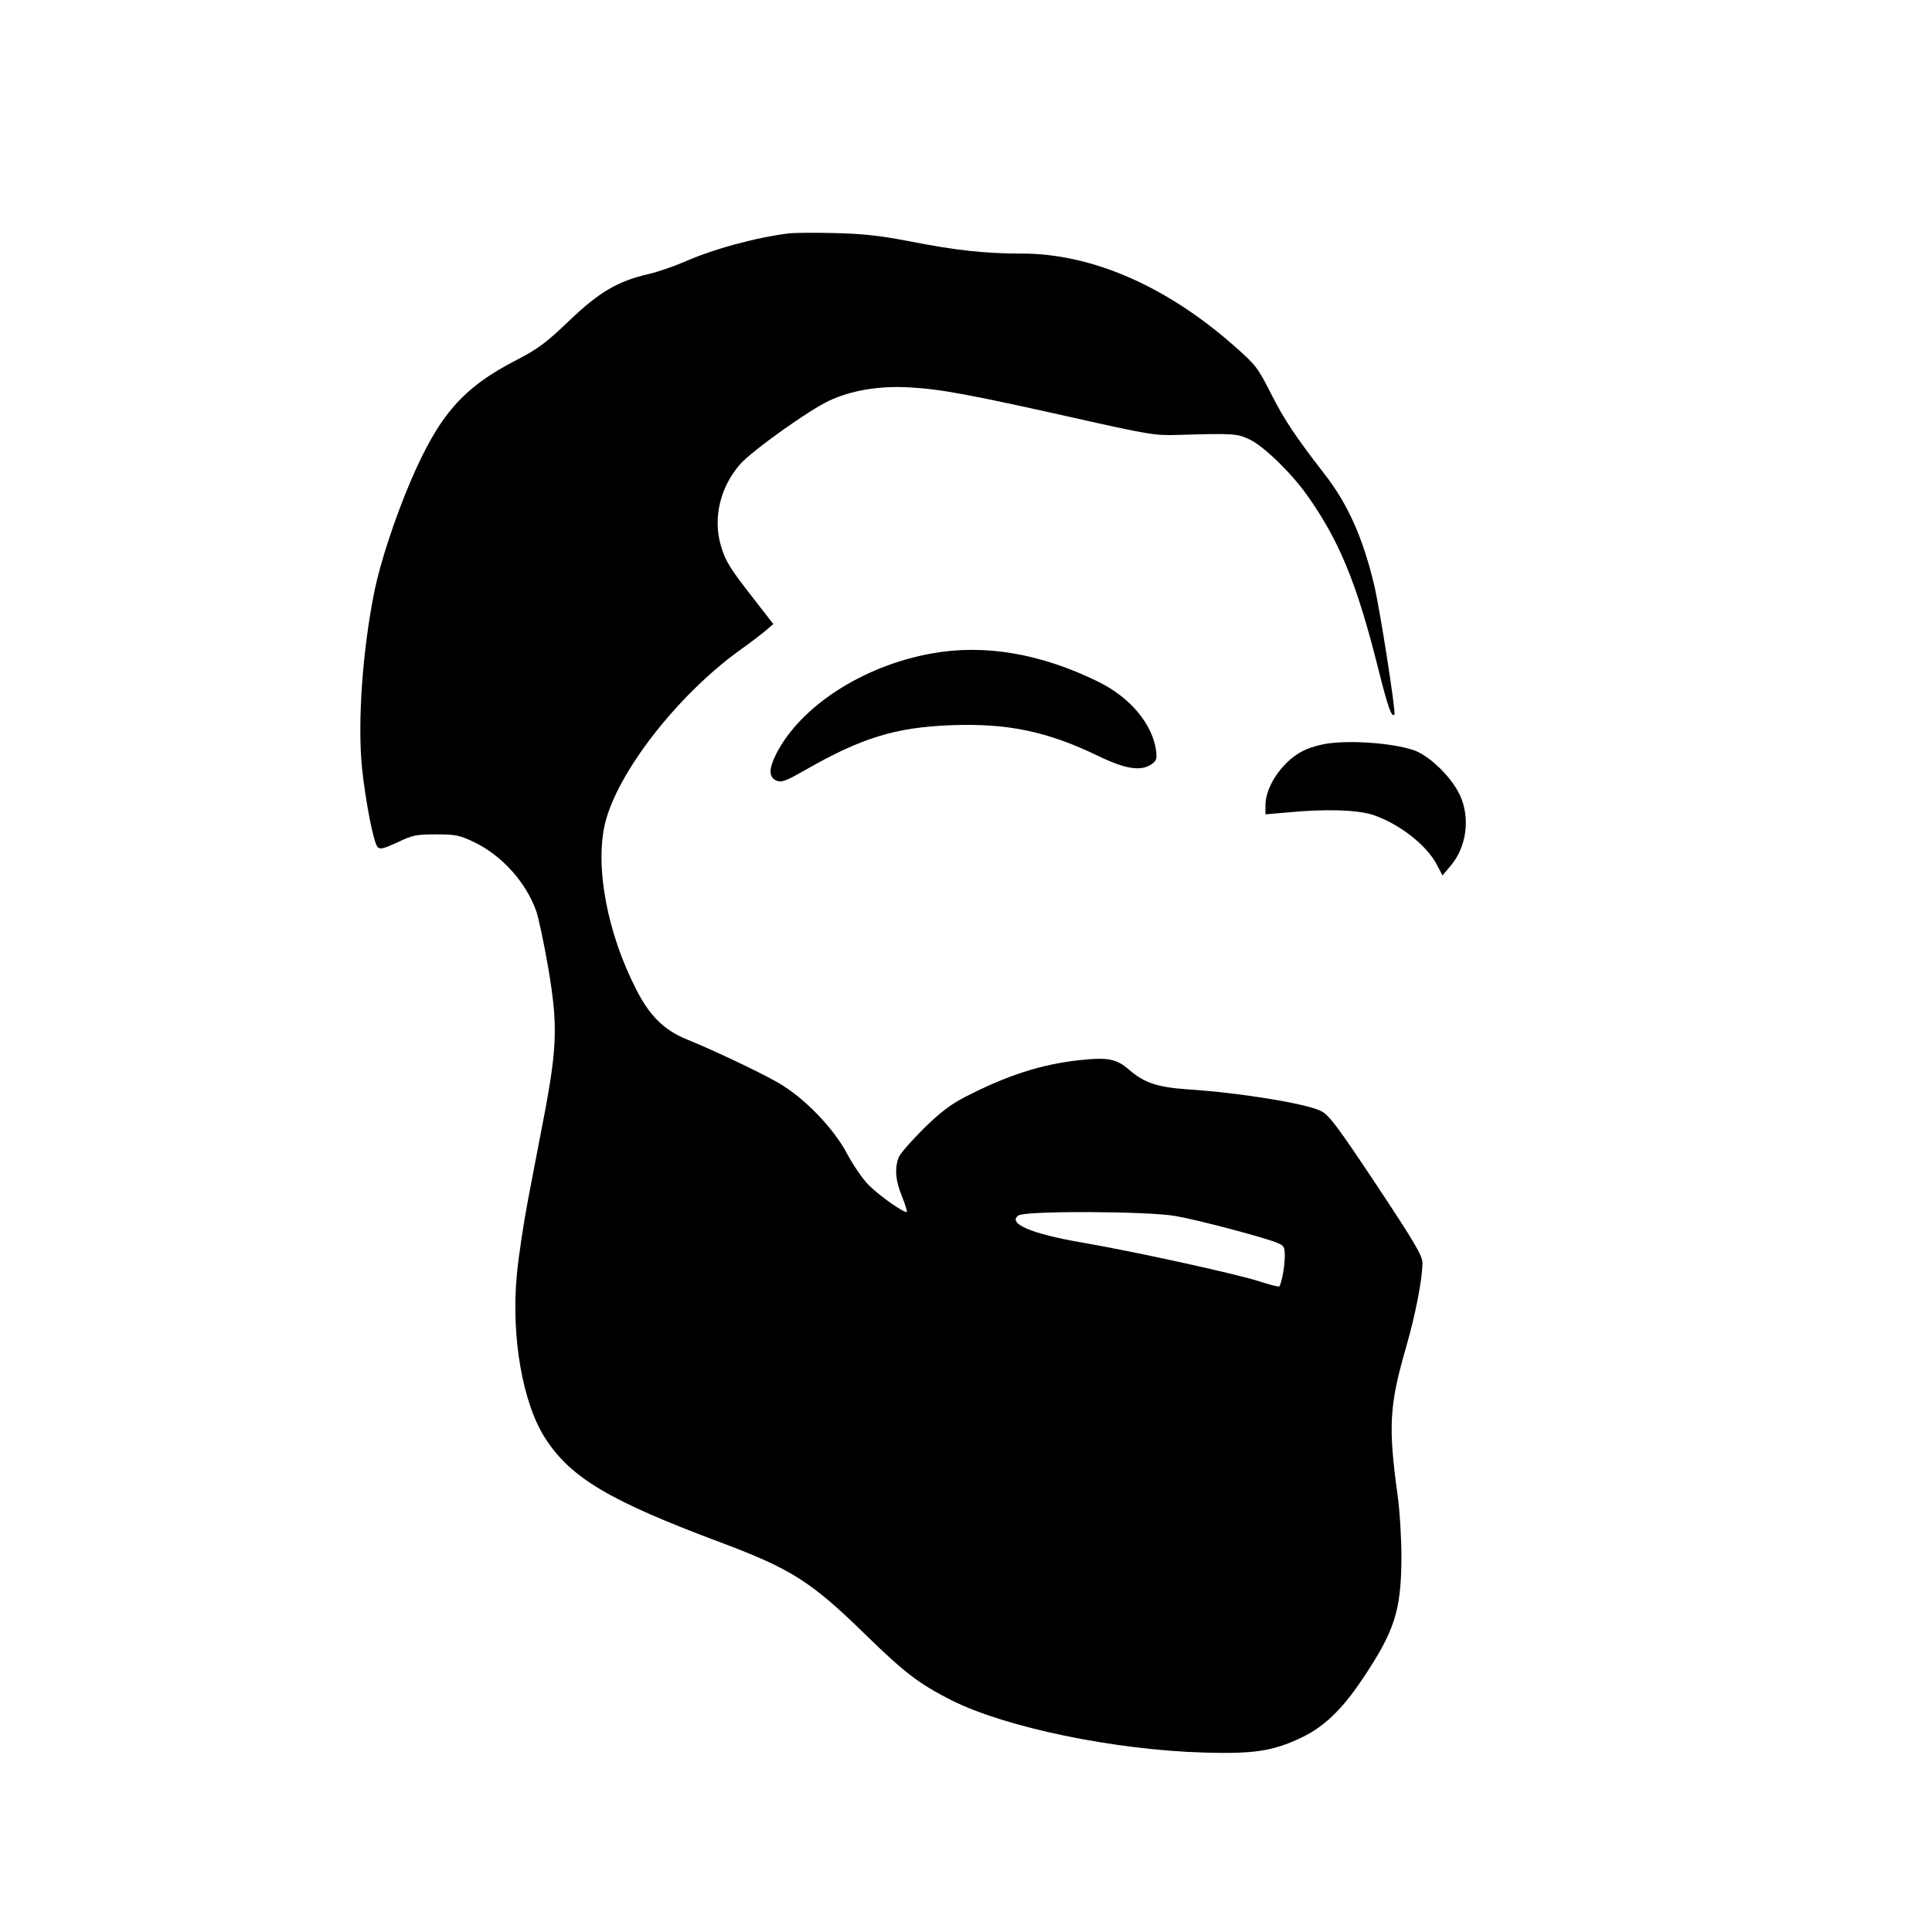 <?xml version="1.0" standalone="no"?>
<!DOCTYPE svg PUBLIC "-//W3C//DTD SVG 20010904//EN"
 "http://www.w3.org/TR/2001/REC-SVG-20010904/DTD/svg10.dtd">
<svg version="1.0" xmlns="http://www.w3.org/2000/svg"
 width="800pt" height="800pt" viewBox="0 0 800 800"
 preserveAspectRatio="xMidYMid meet">

<g transform="translate(0,800) scale(0.1,-0.1)"
fill="#000000" stroke="none">
<path d="M3270 7034 c-140 -17 -316 -65 -438 -119 -42 -18 -108 -41 -147 -50
-127 -29 -205 -75 -329 -194 -94 -90 -128 -115 -212 -159 -227 -116 -325 -228
-444 -505 -66 -156 -123 -329 -149 -452 -50 -247 -71 -544 -52 -735 15 -141
48 -311 65 -328 10 -10 25 -6 82 20 62 30 78 33 159 33 81 0 97 -3 158 -32
115 -55 215 -166 258 -287 10 -31 33 -138 50 -239 38 -225 36 -319 -14 -587
-20 -102 -51 -268 -71 -370 -19 -102 -40 -241 -46 -310 -24 -255 24 -531 118
-676 106 -164 266 -259 729 -432 288 -108 373 -162 593 -377 165 -161 225
-207 359 -275 225 -113 673 -206 1046 -217 209 -6 285 6 402 61 95 45 169 116
253 241 135 201 162 285 163 505 0 81 -7 196 -16 260 -39 282 -34 371 34 607
40 138 69 287 69 354 0 29 -32 84 -190 322 -160 241 -197 290 -229 306 -60 31
-334 76 -551 90 -128 9 -181 27 -243 80 -53 47 -90 54 -208 41 -157 -17 -300
-63 -474 -153 -60 -31 -103 -64 -172 -132 -50 -50 -97 -103 -102 -118 -17 -45
-13 -97 14 -161 13 -33 22 -62 20 -64 -8 -8 -115 67 -159 112 -23 23 -62 80
-87 126 -57 109 -180 236 -289 298 -77 44 -265 133 -378 179 -91 37 -151 96
-205 201 -122 235 -174 511 -132 691 50 210 298 530 556 717 45 32 95 70 111
84 l30 26 -76 98 c-104 133 -122 161 -142 230 -32 113 -1 240 80 333 48 55
284 224 368 263 93 44 209 63 333 56 130 -7 252 -30 668 -123 321 -72 348 -77
442 -74 234 7 247 6 300 -19 58 -28 170 -136 237 -230 133 -187 206 -364 294
-715 42 -167 56 -206 68 -194 7 7 -60 437 -84 537 -46 194 -109 335 -204 457
-120 155 -170 229 -224 337 -54 106 -62 117 -152 196 -281 248 -590 382 -878
382 -154 0 -274 13 -472 52 -119 23 -189 30 -305 33 -82 2 -166 1 -185 -1z
m1596 -4069 c93 -16 366 -88 422 -111 29 -12 32 -17 32 -56 0 -43 -14 -115
-23 -125 -3 -2 -38 7 -79 20 -85 29 -512 123 -738 162 -210 36 -309 79 -263
112 26 20 532 18 649 -2z"/>
<path d="M3857 5294 c-284 -51 -543 -219 -643 -416 -31 -62 -31 -95 0 -110 22
-9 37 -4 123 45 231 132 371 175 599 184 236 9 399 -25 611 -127 113 -55 178
-65 222 -34 20 14 22 23 18 56 -15 110 -107 220 -239 285 -238 117 -472 157
-691 117z"/>
<path d="M5490 4920 c-25 -4 -61 -14 -81 -23 -88 -36 -169 -147 -169 -231 l0
-38 93 8 c156 15 285 11 351 -10 109 -36 225 -126 267 -209 l22 -42 33 39 c67
78 83 199 39 294 -35 75 -127 164 -192 186 -90 30 -266 42 -363 26z"/>
</g>
</svg>
